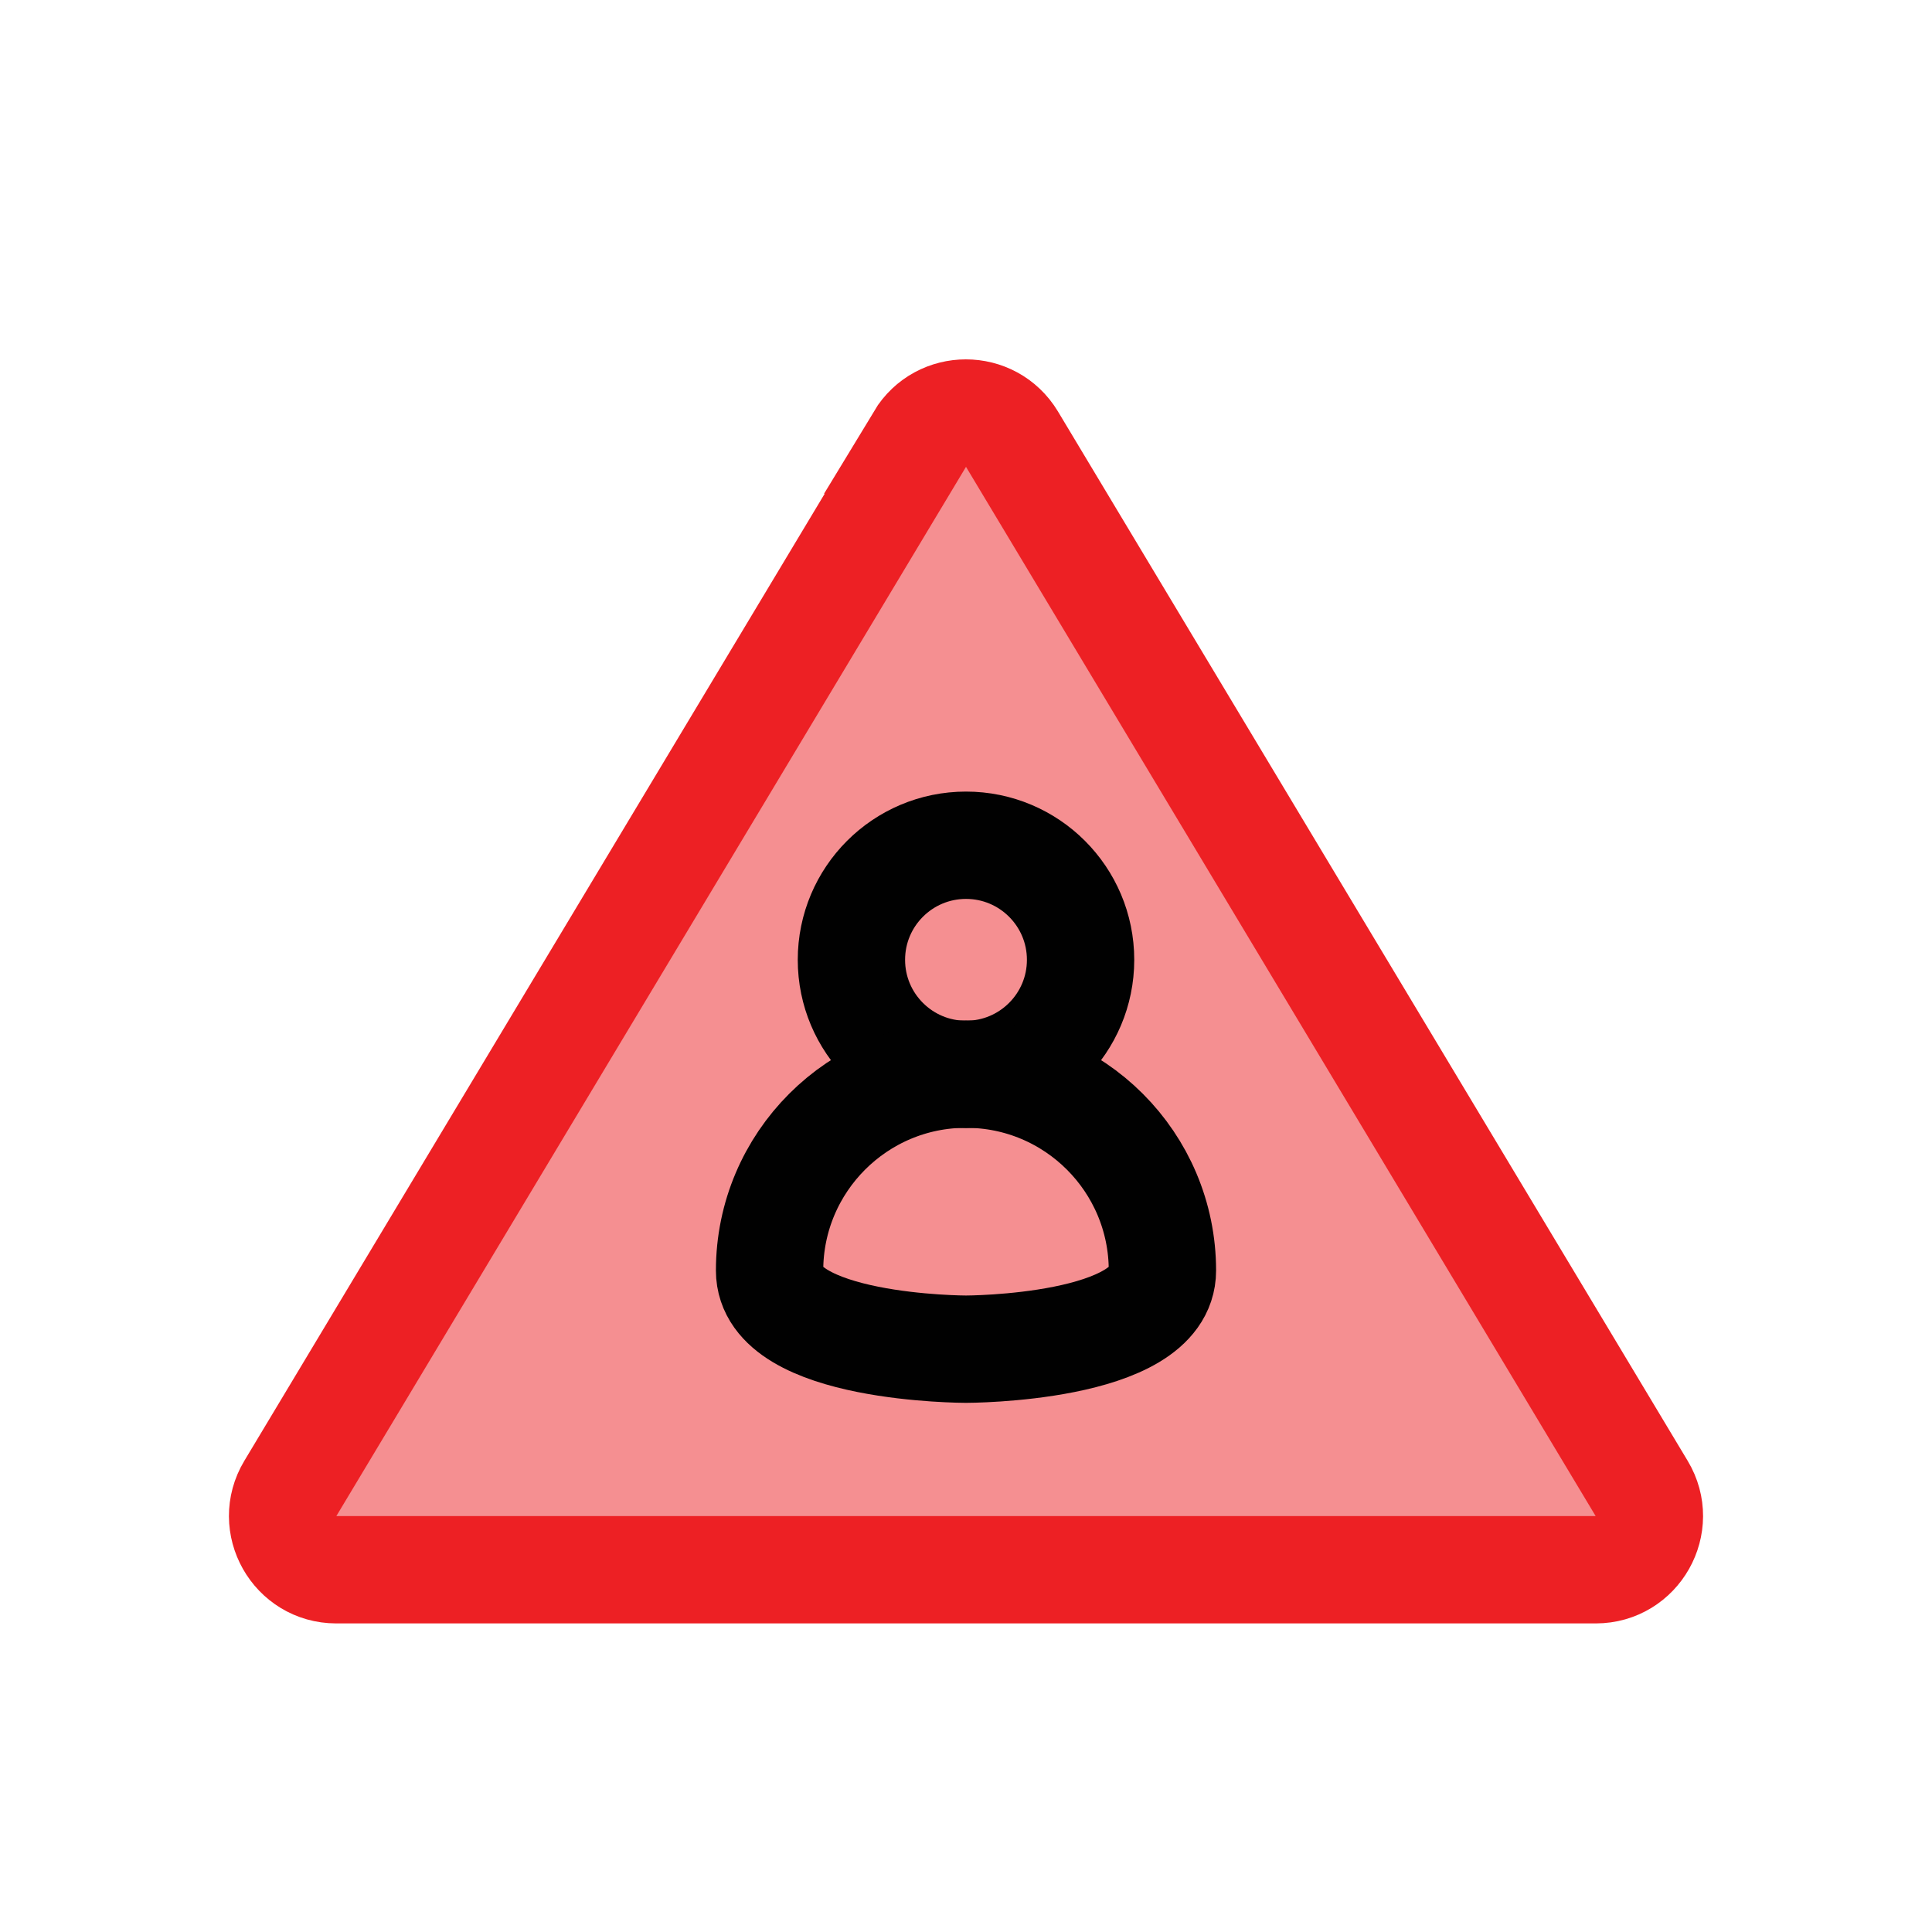 <?xml version="1.0" encoding="UTF-8"?>
<svg xmlns="http://www.w3.org/2000/svg" viewBox="0 0 72 72">
  <g id="triangled-question-mark">
    <path d="M34.29,16.36L10.82,55.47c-.8,1.33.16,3.03,1.71,3.03h46.94c1.55,0,2.51-1.7,1.71-3.03l-23.47-39.11c-.78-1.29-2.65-1.29-3.43,0Z" style="fill: #ed2024; opacity: .5;"/>
    <path d="M34.29,16.36L10.82,55.47c-.8,1.33.16,3.03,1.71,3.03h46.94c1.55,0,2.51-1.7,1.71-3.03l-23.47-39.11c-.78-1.29-2.65-1.29-3.43,0Z" style="fill: none; stroke: #ed2024; stroke-miterlimit: 10; stroke-width: 4px;"/>
  </g>
  <g id="circular-loader">
    <g>
      <circle cx="36" cy="35.77" r="4.27" style="fill: none; stroke: #010101; stroke-linecap: round; stroke-linejoin: round; stroke-width: 4px;"/>
      <path d="M43.32,47.35c0,2.93-7.32,2.93-7.32,2.93,0,0-7.32,0-7.32-2.93,0-4.04,3.28-7.32,7.32-7.32s7.32,3.28,7.32,7.32Z" style="fill: none; stroke: #010101; stroke-linecap: square; stroke-linejoin: round; stroke-width: 4px;"/>
    </g>
  </g>
</svg>